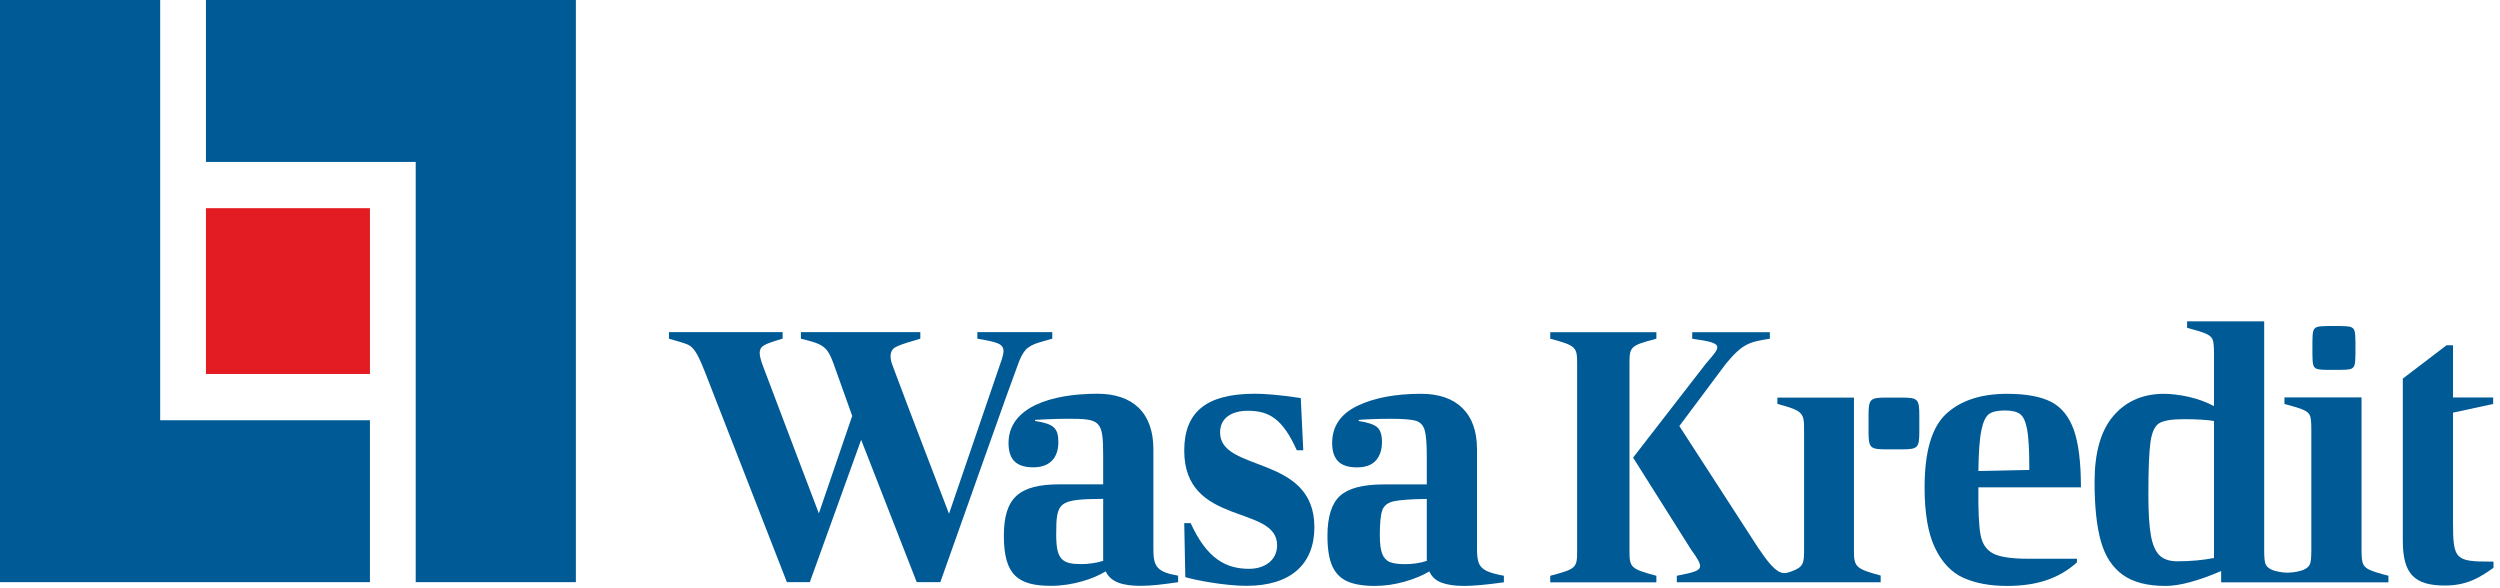 <?xml version="1.0" encoding="UTF-8"?>
<svg width="200px" height="47px" viewBox="0 0 200 47" version="1.1" xmlns="http://www.w3.org/2000/svg" xmlns:xlink="http://www.w3.org/1999/xlink">
    <!-- Generator: Sketch 46.2 (44496) - http://www.bohemiancoding.com/sketch -->
    <title>wg</title>
    <desc>Created with Sketch.</desc>
    <defs></defs>
    <g id="Checkout-1.0-" stroke="none" stroke-width="1" fill="none" fill-rule="evenodd">
        <g id="test-new-feedback-sida3" transform="translate(-601, -2116)" fill-rule="nonzero">
            <g id="wg" transform="translate(601, 2116)">
                <polygon id="Fill-8" fill="#005A96" points="16.475 0 16.475 12.954 33.257 12.954 33.257 46.572 46.069 46.572 46.069 0"></polygon>
                <polygon id="Fill-9" fill="#005A96" points="0 0 0 46.572 29.594 46.572 29.594 33.619 12.814 33.619 12.814 0"></polygon>
                <polygon id="Fill-10" fill="#E31C23" points="16.475 29.918 29.596 29.918 29.596 16.654 16.475 16.654"></polygon>
                <path d="M88.254,44.635 L88.254,39.908 C84.64,39.939 84.497,40.139 84.497,42.807 C84.497,44.779 84.985,45.128 86.505,45.128 C87.079,45.128 87.709,45.041 88.254,44.866 L88.254,44.635 Z M92.271,43.968 C92.271,45.33 92.569,45.763 94.25,46.054 L94.25,46.576 C93.016,46.751 92.156,46.867 91.238,46.867 C89.832,46.867 88.856,46.576 88.456,45.707 C87.538,46.287 85.818,46.867 84.095,46.867 C81.428,46.867 80.309,45.996 80.309,42.867 C80.309,39.822 81.513,38.747 84.785,38.747 L88.254,38.747 L88.254,36.515 C88.254,33.616 88.054,33.501 85.387,33.501 C84.326,33.501 82.805,33.589 82.805,33.589 L82.805,33.676 C84.267,33.907 84.669,34.225 84.669,35.357 C84.669,36.515 84.095,37.385 82.662,37.385 C81.228,37.385 80.683,36.69 80.683,35.444 C80.683,32.601 84.038,31.499 87.795,31.499 C90.636,31.499 92.271,33.036 92.271,35.935 L92.271,43.968 Z" id="Fill-11" fill="#005A96"></path>
                <path d="M97.606,34.602 C97.606,33.384 98.61,32.862 99.817,32.862 C101.508,32.862 102.598,33.471 103.745,36.023 L104.261,36.023 L104.061,31.847 C104.061,31.847 101.908,31.499 100.388,31.499 C96.517,31.499 94.739,32.949 94.739,36.052 C94.739,42.14 102.168,40.343 102.168,43.619 C102.168,44.807 101.192,45.505 99.931,45.505 C98.123,45.505 96.574,44.752 95.255,41.851 L94.739,41.851 L94.825,46.171 C95.6,46.404 97.951,46.866 99.731,46.866 C103.257,46.866 105.151,45.129 105.151,42.171 C105.151,36.343 97.606,37.822 97.606,34.602" id="Fill-13" fill="#005A96"></path>
                <path d="M114.143,44.87 L114.143,44.639 L114.143,39.913 C112.862,39.932 111.982,39.996 111.504,40.101 C111.027,40.208 110.721,40.443 110.586,40.81 C110.451,41.18 110.386,41.846 110.386,42.814 C110.386,43.47 110.447,43.965 110.572,44.293 C110.696,44.621 110.898,44.842 111.174,44.959 C111.451,45.075 111.858,45.132 112.394,45.132 C113.025,45.132 113.609,45.046 114.143,44.87 M118.317,45.075 C118.423,45.326 118.623,45.522 118.919,45.669 C119.217,45.813 119.68,45.945 120.311,46.061 L120.311,46.583 C118.935,46.777 117.874,46.874 117.127,46.874 C116.382,46.874 115.778,46.785 115.319,46.612 C114.862,46.438 114.535,46.137 114.345,45.712 C113.845,46.022 113.196,46.292 112.394,46.525 C111.59,46.756 110.786,46.874 109.984,46.874 C109.066,46.874 108.335,46.752 107.79,46.51 C107.245,46.269 106.843,45.861 106.584,45.291 C106.327,44.722 106.196,43.915 106.196,42.869 C106.196,41.343 106.533,40.274 107.202,39.667 C107.872,39.059 109.027,38.754 110.672,38.754 L114.143,38.754 L114.143,36.519 C114.143,35.496 114.086,34.791 113.972,34.403 C113.856,34.017 113.623,33.769 113.268,33.662 C112.915,33.559 112.249,33.503 111.276,33.503 C110.7,33.503 110.17,33.514 109.682,33.534 C109.196,33.553 108.866,33.571 108.694,33.592 L108.694,33.679 C109.439,33.794 109.935,33.963 110.186,34.186 C110.433,34.409 110.558,34.799 110.558,35.362 C110.558,35.979 110.396,36.472 110.07,36.839 C109.745,37.206 109.239,37.39 108.549,37.39 C107.862,37.39 107.36,37.227 107.043,36.897 C106.729,36.569 106.572,36.084 106.572,35.449 C106.572,34.114 107.239,33.124 108.578,32.474 C109.917,31.828 111.619,31.504 113.684,31.504 C115.119,31.504 116.223,31.886 116.996,32.649 C117.772,33.412 118.16,34.51 118.16,35.94 L118.16,43.971 C118.16,44.456 118.213,44.825 118.317,45.075" id="Fill-15" fill="#005A96"></path>
                <path d="M78.187,26.573 L78.187,27.095 C79.03,27.231 79.589,27.361 79.864,27.487 C80.142,27.613 80.281,27.811 80.281,28.081 C80.281,28.296 80.195,28.632 80.023,29.098 L75.921,41.101 C75.538,40.098 74.874,38.361 73.928,35.898 C72.981,33.431 72.144,31.223 71.417,29.272 C71.303,28.981 71.246,28.729 71.246,28.517 C71.246,28.168 71.374,27.922 71.634,27.778 C71.891,27.634 72.364,27.464 73.052,27.27 L73.626,27.095 L73.626,26.573 L64.072,26.573 L64.072,27.095 C64.723,27.25 65.193,27.39 65.479,27.516 C65.766,27.644 65.995,27.817 66.168,28.038 C66.34,28.261 66.511,28.613 66.685,29.098 L68.177,33.272 L65.509,41.072 C65.126,40.067 64.466,38.332 63.53,35.867 C62.591,33.404 61.76,31.203 61.034,29.272 C60.86,28.807 60.774,28.459 60.774,28.228 C60.774,27.955 60.895,27.753 61.134,27.619 C61.372,27.481 61.864,27.308 62.611,27.095 L62.611,26.573 L53.517,26.573 L53.517,27.095 C54.283,27.308 54.781,27.464 55.009,27.561 C55.238,27.656 55.448,27.85 55.64,28.141 C55.832,28.428 56.079,28.96 56.387,29.734 L62.952,46.572 L64.785,46.572 L68.893,35.186 L73.338,46.572 L75.226,46.572 C75.842,44.841 76.928,41.778 78.489,37.375 C80.142,32.709 81.132,29.948 81.458,29.098 C81.63,28.613 81.826,28.246 82.046,27.995 C82.266,27.743 82.638,27.541 83.164,27.386 C83.689,27.231 84.03,27.134 84.183,27.095 L84.183,26.573 L78.187,26.573 Z" id="Fill-17" fill="#005A96"></path>
                <path d="M196.241,41.77 L196.241,33.012 L199.453,32.317 L199.453,31.795 L196.241,31.795 L196.241,27.62 L195.725,27.62 L192.225,30.287 L192.225,31.795 L192.225,33.012 L192.225,43.249 C192.225,45.916 193.143,46.843 195.609,46.843 C197.502,46.843 198.56,46.061 199.478,45.423 L199.478,44.928 L199.253,44.928 C196.413,44.928 196.241,44.755 196.241,41.77" id="Fill-19" fill="#005A96"></path>
                <path d="M185.38,29.519 C185.544,29.566 185.825,29.591 186.227,29.591 L187.203,29.591 C187.603,29.591 187.887,29.566 188.048,29.519 C188.211,29.471 188.315,29.364 188.362,29.201 C188.411,29.036 188.436,28.751 188.436,28.345 L188.436,27.328 C188.436,26.923 188.411,26.639 188.362,26.474 C188.315,26.309 188.211,26.206 188.048,26.154 C187.887,26.109 187.603,26.082 187.203,26.082 L186.227,26.082 C185.825,26.082 185.544,26.109 185.38,26.154 C185.217,26.206 185.113,26.309 185.064,26.474 C185.017,26.639 184.993,26.923 184.993,27.328 L184.993,28.345 C184.993,28.751 185.017,29.036 185.064,29.201 C185.113,29.364 185.217,29.471 185.38,29.519" id="Fill-21" fill="#005A96"></path>
                <path d="M177.119,44.641 C176.221,44.814 175.245,44.903 174.192,44.903 C173.561,44.903 173.082,44.744 172.757,44.424 C172.433,44.104 172.202,43.572 172.07,42.829 C171.935,42.085 171.87,40.995 171.87,39.566 C171.87,37.538 171.927,36.131 172.041,35.347 C172.155,34.563 172.39,34.068 172.743,33.853 C173.098,33.641 173.743,33.535 174.68,33.535 C175.77,33.535 176.582,33.585 177.119,33.68 L177.119,44.641 Z M189.553,45.583 C189.286,45.458 189.114,45.292 189.037,45.09 C188.961,44.888 188.923,44.544 188.923,44.061 L188.923,31.794 L182.755,31.794 L182.755,32.316 C183.5,32.51 184.012,32.669 184.29,32.797 C184.568,32.921 184.739,33.079 184.806,33.273 C184.874,33.467 184.906,33.816 184.906,34.317 L184.906,44.061 C184.906,44.564 184.874,44.913 184.806,45.105 C184.739,45.297 184.568,45.458 184.29,45.583 C184.076,45.68 183.512,45.814 183.002,45.814 C182.492,45.814 181.966,45.68 181.751,45.583 C181.474,45.458 181.302,45.297 181.235,45.105 C181.168,44.913 181.135,44.564 181.135,44.061 L181.135,25.704 L174.968,25.704 L174.968,26.226 C175.712,26.42 176.225,26.581 176.502,26.707 C176.778,26.831 176.951,26.992 177.019,27.183 C177.084,27.377 177.119,27.726 177.119,28.227 L177.119,32.489 C176.506,32.161 175.837,31.916 175.11,31.751 C174.384,31.588 173.694,31.505 173.045,31.505 C171.382,31.526 170.053,32.12 169.057,33.288 C168.063,34.458 167.566,36.213 167.566,38.553 C167.566,40.523 167.733,42.105 168.068,43.293 C168.402,44.482 168.982,45.375 169.804,45.973 C170.625,46.574 171.774,46.875 173.247,46.875 C174.355,46.875 175.837,46.479 177.692,45.684 L177.692,46.584 L182.339,46.584 L183.702,46.584 L191.074,46.584 L191.074,46.06 C190.329,45.87 189.823,45.709 189.553,45.583 L189.553,45.583 Z" id="Fill-23" fill="#005A96"></path>
                <path d="M152.091,31.807 L150.94,31.807 C149.587,31.807 149.484,31.91 149.484,33.278 L149.484,34.477 C149.484,35.845 149.587,35.948 150.94,35.948 L152.091,35.948 C153.444,35.948 153.546,35.845 153.546,34.477 L153.546,33.278 C153.546,31.91 153.444,31.807 152.091,31.807" id="Fill-25" fill="#005A96"></path>
                <path d="M148.316,43.99 L148.316,31.808 L142.2,31.808 L142.191,31.808 L142.191,32.315 C144.271,32.862 144.326,33.046 144.326,34.401 L144.326,43.99 C144.326,45.065 144.287,45.382 143.238,45.739 C143.063,45.797 142.936,45.84 142.789,45.847 C142.569,45.857 142.381,45.766 142.328,45.739 C141.834,45.459 141.408,44.929 140.655,43.829 L134.347,34.085 L138.073,29.097 C139.422,27.473 139.951,27.358 141.587,27.098 L141.587,26.576 L135.377,26.576 L135.377,27.098 C136.84,27.3 137.385,27.445 137.385,27.793 C137.385,28.053 137.012,28.462 136.467,29.097 L130.647,36.608 L135.291,43.973 C135.751,44.613 136.008,45.017 136.008,45.279 C136.008,45.684 135.434,45.801 134.144,46.061 L134.144,46.583 L143.012,46.583 L143.012,46.583 L150.453,46.583 L150.453,46.043 C148.402,45.496 148.316,45.316 148.316,43.99" id="Fill-27" fill="#005A96"></path>
                <path d="M130.359,44.06 L130.359,29.097 C130.359,27.736 130.416,27.649 132.51,27.096 L132.51,26.574 L124.02,26.574 L124.02,27.096 C126.086,27.649 126.171,27.765 126.171,29.097 L126.171,44.06 C126.171,45.424 126.114,45.511 124.02,46.062 L124.02,46.584 L132.51,46.584 L132.51,46.062 C130.445,45.511 130.359,45.393 130.359,44.06" id="Fill-29" fill="#005A96"></path>
                <path d="M159.131,33.115 C158.863,33.298 158.657,33.727 158.514,34.404 C158.37,35.081 158.288,36.172 158.27,37.682 L162.343,37.596 L162.343,37.305 C162.343,35.972 162.286,34.99 162.172,34.361 C162.057,33.734 161.87,33.323 161.612,33.129 C161.353,32.935 160.947,32.838 160.392,32.838 C159.819,32.838 159.398,32.931 159.131,33.115 M158.443,42.784 C158.576,43.5 158.91,43.997 159.447,44.278 C159.982,44.558 160.919,44.699 162.257,44.699 L166.157,44.699 L166.157,44.989 C165.451,45.627 164.643,46.101 163.735,46.409 C162.827,46.72 161.77,46.875 160.566,46.875 C159.188,46.875 158.023,46.654 157.066,46.223 C156.108,45.788 155.353,44.989 154.798,43.828 C154.243,42.669 153.968,41.055 153.968,38.986 C153.968,36.125 154.545,34.163 155.702,33.1 C156.859,32.038 158.48,31.506 160.566,31.506 C162.076,31.506 163.247,31.718 164.078,32.143 C164.91,32.568 165.517,33.313 165.9,34.375 C166.282,35.44 166.474,36.977 166.474,38.986 L158.27,38.986 C158.251,40.806 158.308,42.07 158.443,42.784" id="Fill-31" fill="#005A96"></path>
            </g>
        </g>
    </g>
</svg>